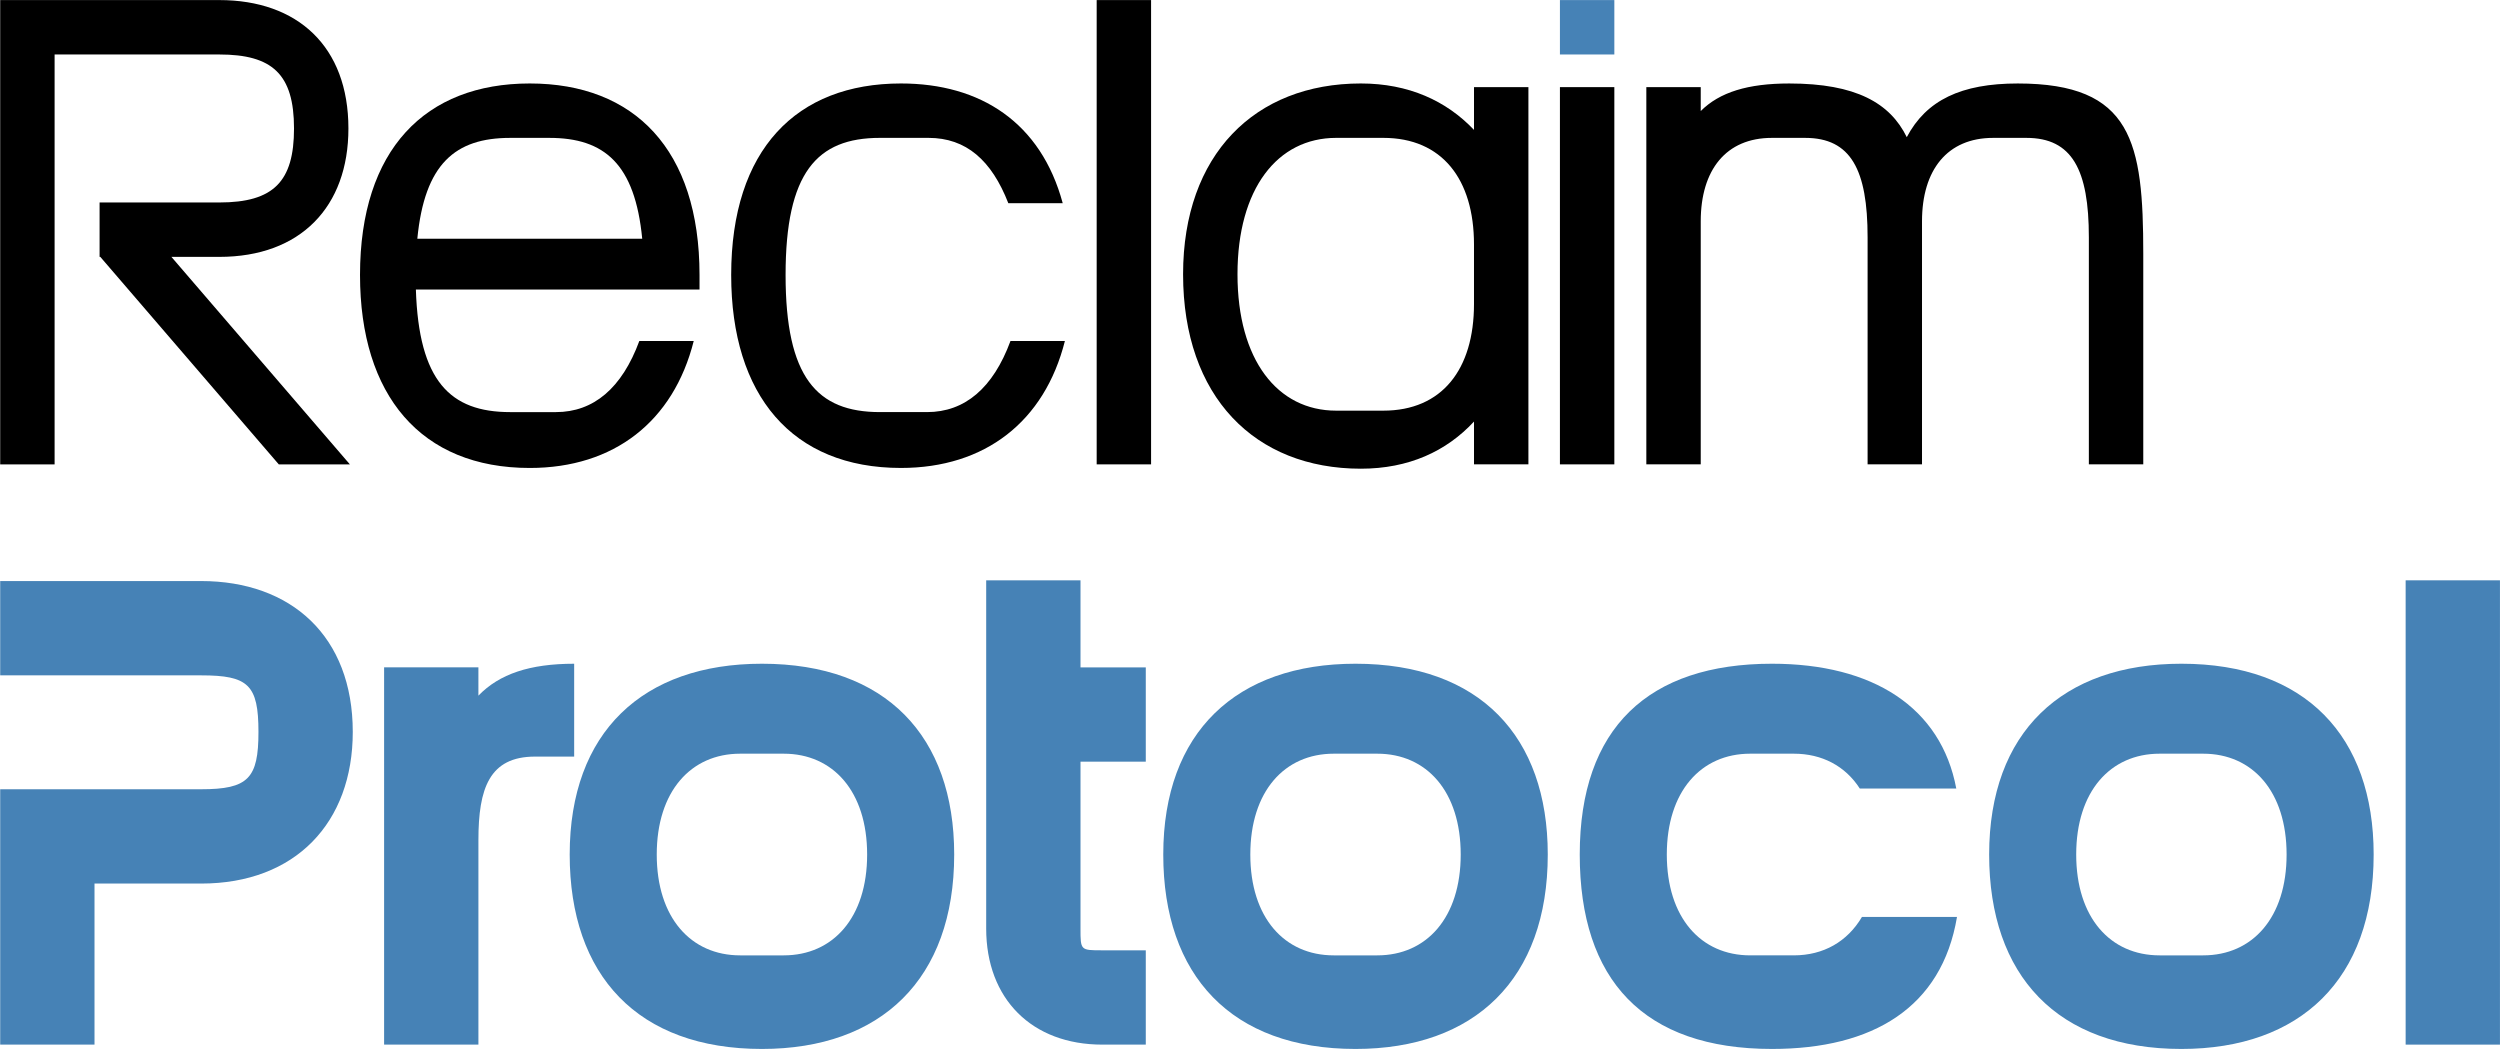<svg xmlns:dc="http://purl.org/dc/elements/1.1/" xmlns:cc="http://creativecommons.org/ns#" xmlns:rdf="http://www.w3.org/1999/02/22-rdf-syntax-ns#" xmlns:svg="http://www.w3.org/2000/svg" xmlns="http://www.w3.org/2000/svg" xmlns:xlink="http://www.w3.org/1999/xlink" id="svg635634" version="1.1" viewBox="150.07 232.15 723.82 303.73">    <defs id="defs635638"></defs>  <linearGradient spreadMethod="pad" y2="30%" x2="-10%" y1="120%" x1="30%" id="3d_gradient2-logo-7e8e6909-940a-41ac-b2f9-39b1dc148c47">    <stop id="stop635615" stop-opacity="1" stop-color="#ffffff" offset="0%" style="--darkreader-inline-stopcolor: #181a1b;" data-darkreader-inline-stopcolor=""></stop>    <stop id="stop635617" stop-opacity="1" stop-color="#000000" offset="100%" style="--darkreader-inline-stopcolor: #000000;" data-darkreader-inline-stopcolor=""></stop>  </linearGradient>  <linearGradient gradientTransform="rotate(-30)" spreadMethod="pad" y2="30%" x2="-10%" y1="120%" x1="30%" id="3d_gradient3-logo-7e8e6909-940a-41ac-b2f9-39b1dc148c47">    <stop id="stop635620" stop-opacity="1" stop-color="#ffffff" offset="0%" style="--darkreader-inline-stopcolor: #181a1b;" data-darkreader-inline-stopcolor=""></stop>    <stop id="stop635622" stop-opacity="1" stop-color="#cccccc" offset="50%" style="--darkreader-inline-stopcolor: #35393b;" data-darkreader-inline-stopcolor=""></stop>    <stop id="stop635624" stop-opacity="1" stop-color="#000000" offset="100%" style="--darkreader-inline-stopcolor: #000000;" data-darkreader-inline-stopcolor=""></stop>  </linearGradient>  <g id="logo-group">    <image xlink:href="" id="container" style="display: none;" x="272" y="144" width="480" height="480" transform="translate(0 0)"></image>    <g id="logo-center" transform="translate(100.127 0)">      <image xlink:href="" id="icon_container" style="display: none;" x="0" y="0"></image>      <g id="slogan" style="font-style:normal;font-weight:normal;font-size:32px;line-height:1;font-family:'Brandmark Sans 30 Color';font-variant-ligatures:none;text-align:center;text-anchor:middle" transform="translate(0 0)"></g>      <g id="title" style="font-style:normal;font-weight:normal;font-size:72px;line-height:1;font-family:'Brandmark Sans 30 Color';font-variant-ligatures:normal;text-align:center;text-anchor:middle" transform="translate(0 0)">        <g id="path635643" aria-label="^R" transform="translate(0 270.49) translate(50 -38.32) scale(2.917) translate(-276.42 46.08)"> <path class="c3" d="M92.514,101.726v-5.4h11.881c5.4,0,7.417-2.088,7.417-7.345 c0-5.4-2.16-7.344-7.417-7.344H88.049v40.683h-5.4V76.236h21.746 c7.777,0,12.817,4.608,12.817,12.745c0,7.777-4.752,12.745-12.817,12.745h-4.752l17.713,20.594h-7.056 l-17.714-20.594C92.586,101.726,92.514,101.726,92.514,101.726z" transform="translate(193.771 -122.316)" stroke-width="0" stroke-linejoin="miter" stroke-miterlimit="2" fill="#000000" stroke="#000000" style="--darkreader-inline-fill: #000000; --darkreader-inline-stroke: #e8e6e3;" data-darkreader-inline-fill="" data-darkreader-inline-stroke=""></path> </g>        <g id="path635645" aria-label="^e" transform="translate(0 270.49) translate(154.18 -14.17) scale(2.917) translate(-312.139 37.8)"> <path class="c3" d="M83.152,103.526c0-12.457,6.481-19.01,16.849-19.01s16.849,6.552,16.849,19.01 v1.44H88.697c0.288,9.073,3.384,12.169,9.361,12.169h4.536c3.744,0,6.553-2.376,8.281-7.057h5.4 c-2.016,7.993-7.921,12.601-16.273,12.601C89.201,122.68,83.152,115.479,83.152,103.526z M111.163,99.926c-0.72-7.417-3.744-10.009-9.217-10.009h-3.888c-5.472,0-8.497,2.592-9.217,10.009 H111.163z" transform="translate(228.986 -122.317)" stroke-width="0" stroke-linejoin="miter" stroke-miterlimit="2" fill="#000000" stroke="#000000" style="--darkreader-inline-fill: #000000; --darkreader-inline-stroke: #e8e6e3;" data-darkreader-inline-fill="" data-darkreader-inline-stroke=""></path> </g>        <g id="path635647" aria-label="^c" transform="translate(0 270.49) translate(261.641 -14.17) scale(2.917) translate(-348.982 37.8)"> <path class="c3" d="M83.44,103.526c0-12.457,6.481-19.01,16.849-19.01 c7.921,0,13.897,3.888,16.057,11.881h-5.4c-1.656-4.248-4.176-6.481-7.921-6.481h-4.824 c-6.265,0-9.361,3.456-9.361,13.609c0,10.153,3.096,13.609,9.361,13.609h4.68 c3.744,0,6.553-2.376,8.281-7.057h5.401c-2.016,7.993-7.921,12.601-16.273,12.601 C89.489,122.68,83.44,115.479,83.44,103.526z" transform="translate(265.542 -122.317)" stroke-width="0" stroke-linejoin="miter" stroke-miterlimit="2" fill="#000000" stroke="#000000" style="--darkreader-inline-fill: #000000; --darkreader-inline-stroke: #e8e6e3;" data-darkreader-inline-fill="" data-darkreader-inline-stroke=""></path> </g>        <g id="path635649" aria-label="^l" transform="translate(0 270.49) translate(367.461 -38.32) scale(2.917) translate(-385.264 46.08)"> <path class="c3" d="M102.701,76.236v46.084H97.301V76.236H102.701z" transform="translate(287.963 -122.316)" stroke-width="0" stroke-linejoin="miter" stroke-miterlimit="2" fill="#000000" stroke="#000000" style="--darkreader-inline-fill: #000000; --darkreader-inline-stroke: #e8e6e3;" data-darkreader-inline-fill="" data-darkreader-inline-stroke=""></path> </g>        <g id="path635651" aria-label="^a" transform="translate(0 270.49) translate(392.48 -14.17) scale(2.917) translate(-393.842 37.8)"> <path class="c3" d="M82.865,103.454c0-11.881,7.129-18.938,17.642-18.938c4.752,0,8.497,1.728,11.233,4.608 V84.877h5.4v37.443h-5.4v-4.248c-2.736,2.952-6.481,4.68-11.233,4.68 C89.993,122.752,82.865,115.623,82.865,103.454z M98.058,116.991h4.68 c5.833,0,9.001-4.104,9.001-10.585v-5.905c0-6.481-3.168-10.585-9.001-10.585h-4.68 c-5.832,0-9.793,5.04-9.793,13.537C88.265,111.951,92.225,116.991,98.058,116.991z" transform="translate(310.977 -122.317)" stroke-width="0" stroke-linejoin="miter" stroke-miterlimit="2" fill="#000000" stroke="#000000" style="--darkreader-inline-fill: #000000; --darkreader-inline-stroke: #e8e6e3;" data-darkreader-inline-fill="" data-darkreader-inline-stroke=""></path> </g>        <g id="path635653" aria-label="^i" transform="translate(0 270.49) translate(501.582 -38.32) scale(2.917) translate(-431.248 46.08)"> <rect x="97.301" y="76.236" class="c1" width="5.401" height="5.4" transform="translate(333.948 -122.316)" stroke-width="0" stroke-linejoin="miter" stroke-miterlimit="2" fill="#4682b6" stroke="#4682b6" style="--darkreader-inline-fill: #6da0c7; --darkreader-inline-stroke: #6da0c7;" data-darkreader-inline-fill="" data-darkreader-inline-stroke=""></rect> <rect x="97.301" y="84.877" class="c3" width="5.401" height="37.443" transform="translate(333.948 -122.316)" stroke-width="0" stroke-linejoin="miter" stroke-miterlimit="2" fill="#000000" stroke="#000000" style="--darkreader-inline-fill: #000000; --darkreader-inline-stroke: #e8e6e3;" data-darkreader-inline-fill="" data-darkreader-inline-stroke=""></rect> </g>        <g id="path635655" aria-label="^m" transform="translate(0 270.49) translate(526.602 -14.17) scale(2.917) translate(-439.826 37.8)"> <path class="c3" d="M80.741,84.877v2.376c1.872-1.872,4.68-2.736,8.785-2.736 c6.625,0,10.009,1.944,11.665,5.328c1.944-3.672,5.4-5.328,11.017-5.328 c11.377,0,12.457,5.832,12.457,16.921v20.882h-5.401V99.782c0-6.697-1.656-9.865-6.192-9.865h-3.312 c-4.537,0-7.057,3.168-7.057,8.281v1.08v23.042h-5.4V99.782c0-6.697-1.656-9.865-6.193-9.865 h-3.312c-4.536,0-7.057,3.168-7.057,8.281v24.122h-5.4V84.877H80.741z" transform="translate(364.485 -122.317)" stroke-width="0" stroke-linejoin="miter" stroke-miterlimit="2" fill="#000000" stroke="#000000" style="--darkreader-inline-fill: #000000; --darkreader-inline-stroke: #e8e6e3;" data-darkreader-inline-fill="" data-darkreader-inline-stroke=""></path> </g>        <g id="path635657" aria-label="P" transform="translate(0 270.49) translate(50 129.89) scale(2.917) translate(-499.451 46.008)"> <path class="c1" d="M82.504,76.308h19.946c8.929,0,15.049,5.472,15.049,14.977 c0,9.001-5.688,15.049-15.049,15.049H91.865v15.985h-9.361V96.974h19.946 c4.68,0,5.688-1.08,5.688-5.689c0-4.68-1.008-5.616-5.688-5.616h-19.946V76.308z" transform="translate(416.947 -122.316)" stroke-width="0" stroke-linejoin="miter" stroke-miterlimit="2" fill="#4682b6" stroke="#4682b6" style="--darkreader-inline-fill: #386892; --darkreader-inline-stroke: #6da0c7;" data-darkreader-inline-fill="" data-darkreader-inline-stroke=""></path> </g>        <g id="path635659" aria-label="r" transform="translate(0 270.49) translate(161.152 153.83) scale(2.917) translate(-537.561 37.8)"> <path class="c1" d="M99.929,84.877v2.808c2.088-2.16,5.112-3.168,9.505-3.168v9.217h-3.888 c-4.536,0-5.616,3.168-5.616,8.281v20.306h-9.361V84.877H99.929z" transform="translate(446.992 -122.317)" stroke-width="0" stroke-linejoin="miter" stroke-miterlimit="2" fill="#4682b6" stroke="#4682b6" style="--darkreader-inline-fill: #386892; --darkreader-inline-stroke: #6da0c7;" data-darkreader-inline-fill="" data-darkreader-inline-stroke=""></path> </g>        <g id="path635661" aria-label="o" transform="translate(0 270.49) translate(214.883 153.83) scale(2.917) translate(-555.982 37.8)"> <path class="c1" d="M80.921,103.454c0-12.169,7.273-18.938,19.082-18.938 c12.313,0,19.082,7.201,19.082,18.938c0,12.385-7.273,19.298-19.082,19.298 C87.689,122.752,80.921,115.479,80.921,103.454z M97.842,113.463h4.321 c4.896,0,8.281-3.744,8.281-10.009s-3.384-10.009-8.281-10.009h-4.321 c-4.896,0-8.281,3.744-8.281,10.009S92.946,113.463,97.842,113.463z" transform="translate(475.062 -122.317)" stroke-width="0" stroke-linejoin="miter" stroke-miterlimit="2" fill="#4682b6" stroke="#4682b6" style="--darkreader-inline-fill: #386892; --darkreader-inline-stroke: #6da0c7;" data-darkreader-inline-fill="" data-darkreader-inline-stroke=""></path> </g>        <g id="path635663" aria-label="t" transform="translate(0 270.49) translate(335.469 129.68) scale(2.917) translate(-597.326 46.08)"> <path class="c1" d="M107.922,122.32h-4.32c-6.984,0-11.521-4.536-11.521-11.521v-34.563h9.361v8.641h6.48 v9.361h-6.48v16.561c0,2.16,0,2.16,2.16,2.16h4.32V122.32z" transform="translate(505.246 -122.316)" stroke-width="0" stroke-linejoin="miter" stroke-miterlimit="2" fill="#4682b6" stroke="#4682b6" style="--darkreader-inline-fill: #386892; --darkreader-inline-stroke: #6da0c7;" data-darkreader-inline-fill="" data-darkreader-inline-stroke=""></path> </g>        <g id="path635665" aria-label="o" transform="translate(0 270.49) translate(386.738 153.83) scale(2.917) translate(-614.904 37.8)"> <path class="c1" d="M80.921,103.454c0-12.169,7.273-18.938,19.082-18.938 c12.313,0,19.082,7.201,19.082,18.938c0,12.385-7.273,19.298-19.082,19.298 C87.689,122.752,80.921,115.479,80.921,103.454z M97.842,113.463h4.321 c4.896,0,8.281-3.744,8.281-10.009s-3.384-10.009-8.281-10.009h-4.321 c-4.896,0-8.281,3.744-8.281,10.009S92.946,113.463,97.842,113.463z" transform="translate(533.984 -122.317)" stroke-width="0" stroke-linejoin="miter" stroke-miterlimit="2" fill="#4682b6" stroke="#4682b6" style="--darkreader-inline-fill: #386892; --darkreader-inline-stroke: #6da0c7;" data-darkreader-inline-fill="" data-darkreader-inline-stroke=""></path> </g>        <g id="path635667" aria-label="c" transform="translate(0 270.49) translate(507.324 153.83) scale(2.917) translate(-656.248 37.8)"> <path class="c1" d="M81.28,103.454c0-12.601,6.841-18.938,19.082-18.938 c10.009,0,16.777,4.32,18.29,12.385h-9.577c-1.44-2.232-3.744-3.456-6.553-3.456H98.202 c-4.896,0-8.281,3.744-8.281,10.009s3.384,10.009,8.281,10.009h4.32 c2.952,0,5.328-1.368,6.769-3.816h9.433c-1.512,9.001-8.353,13.105-18.362,13.105 C87.617,122.752,81.28,115.911,81.28,103.454z" transform="translate(574.968 -122.317)" stroke-width="0" stroke-linejoin="miter" stroke-miterlimit="2" fill="#4682b6" stroke="#4682b6" style="--darkreader-inline-fill: #386892; --darkreader-inline-stroke: #6da0c7;" data-darkreader-inline-fill="" data-darkreader-inline-stroke=""></path> </g>        <g id="path635669" aria-label="o" transform="translate(0 270.49) translate(625.859 153.83) scale(2.917) translate(-696.889 37.8)"> <path class="c1" d="M80.921,103.454c0-12.169,7.273-18.938,19.082-18.938 c12.313,0,19.082,7.201,19.082,18.938c0,12.385-7.273,19.298-19.082,19.298 C87.689,122.752,80.921,115.479,80.921,103.454z M97.842,113.463h4.321 c4.896,0,8.281-3.744,8.281-10.009s-3.384-10.009-8.281-10.009h-4.321 c-4.896,0-8.281,3.744-8.281,10.009S92.946,113.463,97.842,113.463z" transform="translate(615.968 -122.317)" stroke-width="0" stroke-linejoin="miter" stroke-miterlimit="2" fill="#4682b6" stroke="#4682b6" style="--darkreader-inline-fill: #386892; --darkreader-inline-stroke: #6da0c7;" data-darkreader-inline-fill="" data-darkreader-inline-stroke=""></path> </g>        <g id="path635671" aria-label="l" transform="translate(0 270.49) translate(746.445 129.68) scale(2.917) translate(-738.232 46.08)"> <path class="c1" d="M104.681,76.236v46.084h-9.361V76.236H104.681z" transform="translate(642.912 -122.316)" stroke-width="0" stroke-linejoin="miter" stroke-miterlimit="2" fill="#4682b6" stroke="#4682b6" style="--darkreader-inline-fill: #386892; --darkreader-inline-stroke: #6da0c7;" data-darkreader-inline-fill="" data-darkreader-inline-stroke=""></path> </g>                     </g>      <image xlink:href="" id="icon" style="display: none;" x="0" y="0"></image>    </g>  </g></svg>